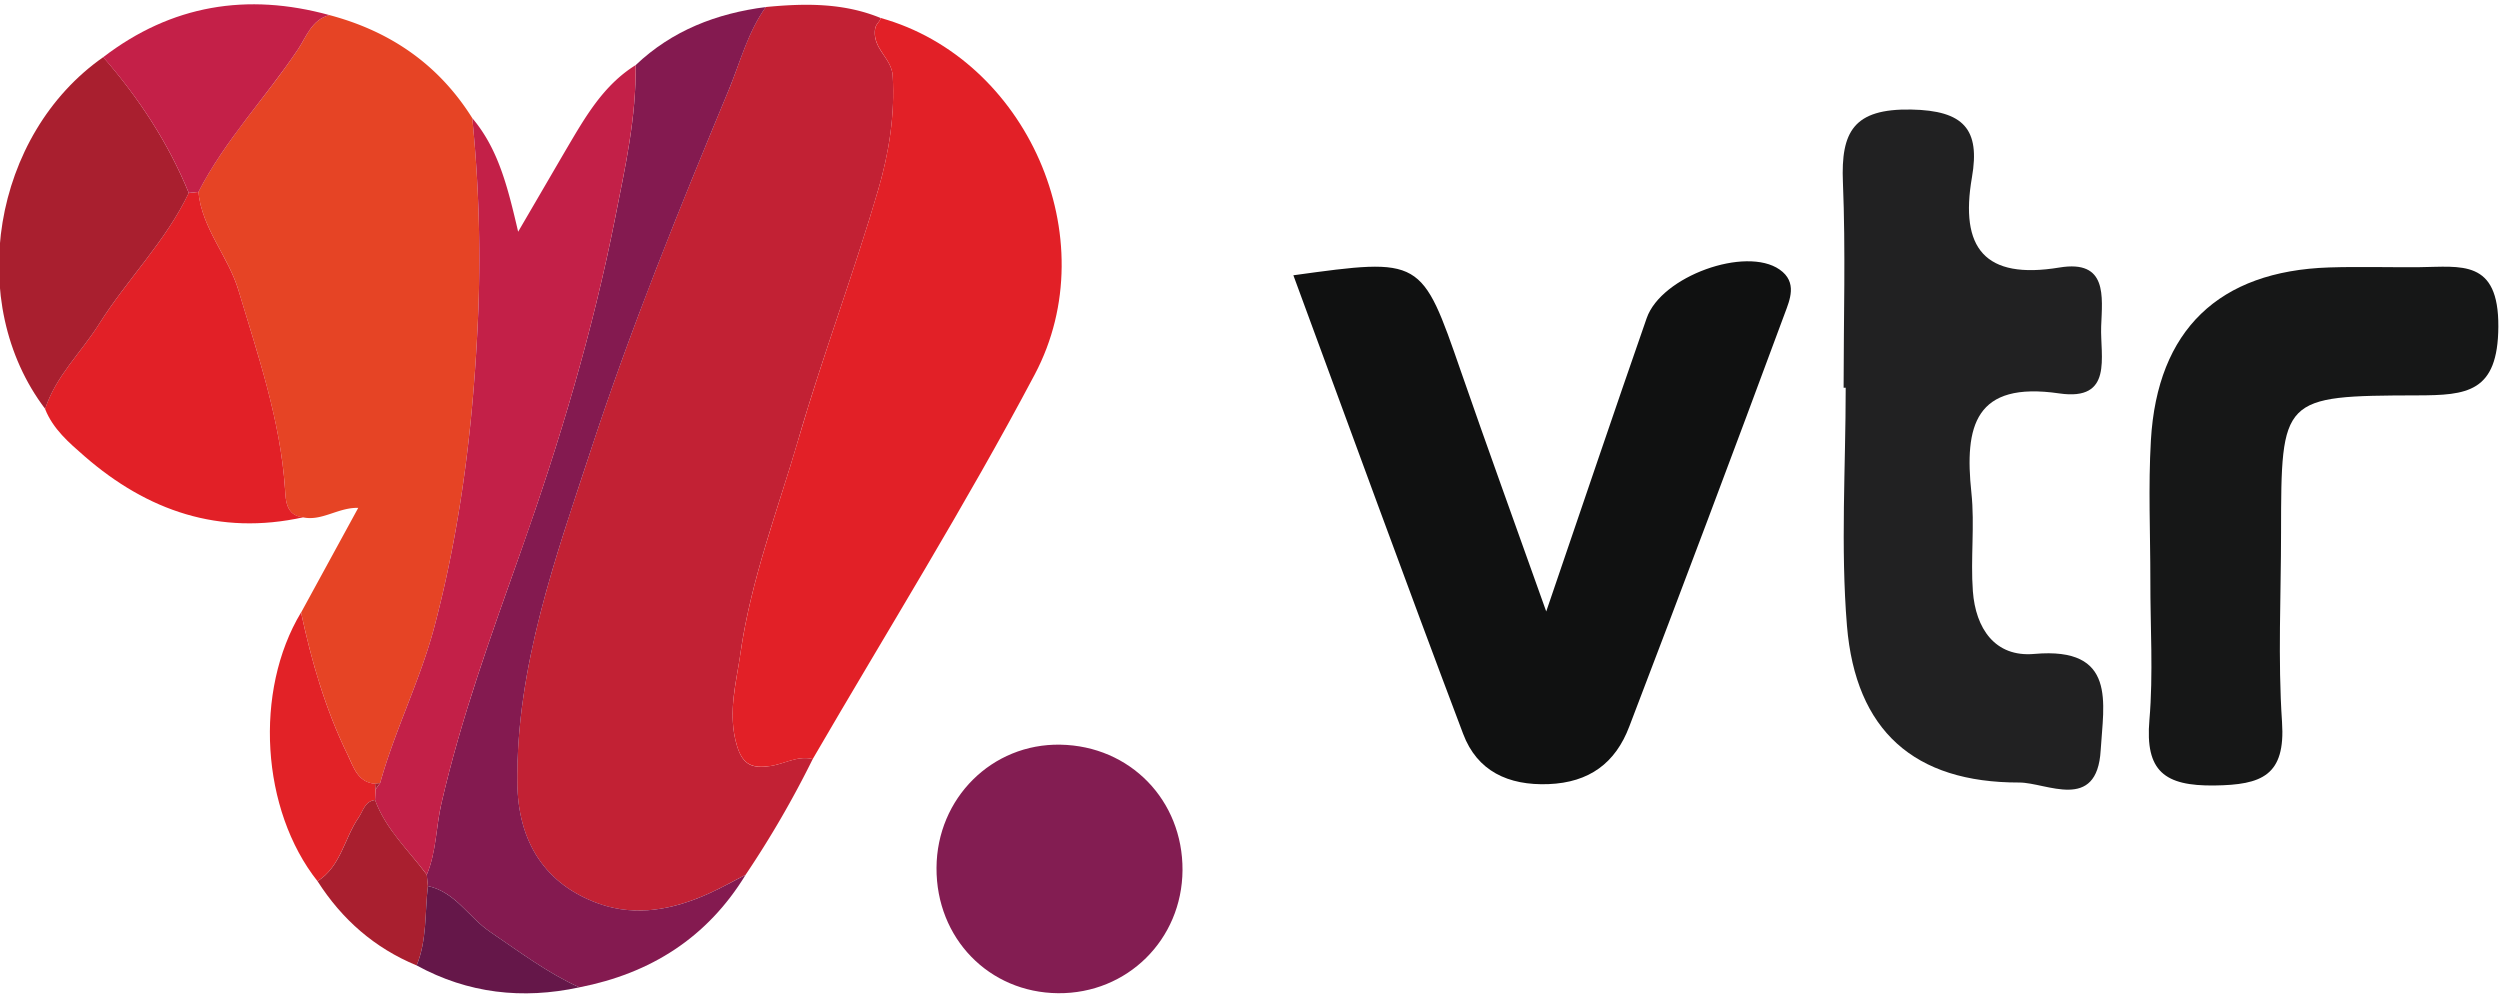 <svg xmlns="http://www.w3.org/2000/svg" viewBox="0 0 1085.17 431.62"><defs><style>.cls-1{fill:#c22134;}.cls-2{fill:#e64425;}.cls-3{fill:#e22027;}.cls-4{fill:#841a50;}.cls-5{fill:#c32048;}.cls-6{fill:#831d52;}.cls-7{fill:#a91f2f;}.cls-8{fill:#c42048;}.cls-9{fill:#212122;}.cls-10{fill:#101111;}.cls-11{fill:#e22227;}.cls-12{fill:#161717;}.cls-13{fill:#651749;}</style></defs><title>logo</title><g id="Layer_8" data-name="Layer 8"><path class="cls-1" d="M352.78,329.47a435.94,435.94,0,0,1-29.15,50.27c-5.35,2.74-10.6,5.71-16.08,8.16-15.31,6.88-31.39,10.12-47.5,4.39-23.26-8.26-35.28-26.65-35.51-52.63-.44-50.6,16.61-97.5,32-144.54,17.3-52.85,38.28-104.39,59.63-155.74,5.09-12.22,8.35-25.34,16.24-36.33,16.94-1.64,33.74-1.87,49.87,4.77-.38,1.88-2.26,2.38-2.52,5.32C379,21.52,387.05,25.19,387.5,33c1,17-1.66,33.46-6.3,49.35-10.61,36.34-24,71.8-34.61,108.2-9,30.87-20.64,61.09-25.18,93-1.84,12.94-5.66,26.08-1.56,40,2.59,8.81,7,10,14.15,9C340.3,331.76,346.08,327.82,352.78,329.47Z"/><path class="cls-2" d="M143,6.55c26.36,7,47.4,21.41,62,44.72a608.44,608.44,0,0,1,2.66,82.81c-1.87,46.64-7.12,92.58-19.06,137.8-6.15,23.31-17.14,44.83-23.58,68-.72.15-1.45.26-2.18.34-7.64-.62-9.39-7.4-11.87-12.48-9.62-19.64-15.7-40.53-20.27-61.87l24.8-45.42c-8.72-.22-15.69,5.82-23.89,4.13-7.44-.81-7.57-7.36-7.87-12-2-30-11.68-58.09-20.21-86.51C99.06,111.2,87.7,99.26,86.12,83.32c11.59-22.56,29.21-40.94,43.18-61.86C133,16,135.25,8.57,143,6.55Z"/><path class="cls-3" d="M352.78,329.47c-6.7-1.65-12.48,2.29-18.78,3.09-7.12.91-11.56-.23-14.15-9-4.1-13.89-.28-27,1.56-40,4.54-31.9,16.18-62.12,25.18-93,10.6-36.4,24-71.86,34.61-108.2C385.84,66.47,388.48,50,387.5,33c-.45-7.82-8.46-11.49-7.72-19.87.26-2.94,2.14-3.44,2.52-5.32,63.14,17.58,98.25,95.39,66.86,154.71C419.12,219.28,385.07,273.91,352.78,329.47Z"/><path class="cls-4" d="M332.43,3.05c-7.89,11-11.15,24.11-16.24,36.33-21.35,51.35-42.33,102.89-59.63,155.74-15.41,47-32.46,93.94-32,144.54.23,26,12.25,44.37,35.51,52.63,16.11,5.73,32.19,2.49,47.5-4.39,5.48-2.45,10.73-5.42,16.08-8.16C307,407,282.46,422.53,251.48,428.57c-14-6.32-26.14-15.56-38.75-24.09-9.27-6.27-15-17.28-27-19.88-.16-1.64-.33-3.28-.49-4.91,4.16-9.85,4-20.59,6.34-30.83,8.59-37.46,21.72-73.41,34.51-109.57C242.82,192,257.25,144,267,94.72c4.33-21.9,9.26-43.85,8.9-66.44C291.75,13.21,311.05,5.8,332.43,3.05Z"/><path class="cls-5" d="M275.88,28.28c.36,22.59-4.57,44.54-8.9,66.44C257.25,144,242.82,192,226.1,239.29c-12.79,36.16-25.92,72.11-34.51,109.57-2.35,10.24-2.18,21-6.34,30.83-7.83-10.58-17.8-19.68-22.46-32.45.08-1.53.15-3.05.23-4.58l2-2.8c6.44-23.15,17.43-44.67,23.58-68,11.94-45.22,17.19-91.16,19.06-137.8A608.44,608.44,0,0,0,205,51.27c11.38,13.47,15.41,30.07,19.91,49.32,7.81-13.37,14.4-24.71,21-36C254,50.89,261.86,37,275.88,28.28Z"/><path class="cls-6" d="M406.51,376.69c.16-30.23,24.08-54,53.78-53.45,30.27.55,53.17,24.13,53,54.5-.21,30.14-24,53.64-54,53.38S406.34,407.28,406.51,376.69Z"/><path class="cls-3" d="M86.12,83.31c1.58,16,12.94,27.89,17.4,42.73,8.53,28.42,18.26,56.5,20.21,86.51.3,4.65.43,11.2,7.87,12-36.35,8-67.61-2.74-94.95-26.55C30,192.2,23,186.25,19.57,177.52c4.62-14.27,15.61-24.46,23.33-36.74,12.28-19.53,29-36,39-57Z"/><path class="cls-7" d="M81.94,83.75c-10,21-26.76,37.5-39,57-7.72,12.28-18.71,22.47-23.33,36.74-34.91-46-22.83-119.1,25.22-152.69C60.25,42.53,73,61.92,81.94,83.75Z"/><path class="cls-8" d="M81.94,83.75C73,61.92,60.25,42.53,44.79,24.83,74.43,2.11,107.3-3.26,143,6.55c-7.73,2-10,9.41-13.68,14.91-14,20.92-31.59,39.3-43.18,61.86Z"/><path class="cls-9" d="M800.25,168.3c0-29.73.91-59.51-.3-89.19-.9-21.94,4.63-32,29.61-31.56,22.94.41,30,8.63,26.4,29.41-5.33,30.72,5.47,44.53,38,39.16,20.93-3.45,18.58,12.58,18.09,25.5-.49,13.1,5.43,32.59-18.19,29.15-36.69-5.35-41.21,14.15-38.14,43.1,1.5,14.12-.41,28.58.64,42.77,1.18,16,9.49,28.74,26.66,27.21,36.07-3.2,30,21.53,28.82,41.82-1.57,26.94-23.5,14-35.34,14-45.61.1-71-22.51-74.79-68-2.81-34.24-.55-68.9-.55-103.38Z"/><path class="cls-10" d="M561.41,119.49c55.76-7.69,55.62-7.64,72.76,41.79,11.17,32.23,22.81,64.29,37,104.14,16.13-47.19,29.66-87.34,43.61-127.34,6.36-18.22,43-31.31,57.69-21.08,7.87,5.48,4.42,13.2,2.21,19.15q-33.24,89.74-67.43,179.13c-6,15.93-17.37,24.39-35.08,25.08-17.54.69-31-5.7-37.06-21.8C610.15,252.59,586.06,186.3,561.41,119.49Z"/><path class="cls-11" d="M163,342.66c-.08,1.53-.15,3-.23,4.58-4.45.63-5.06,4.65-7.1,7.61-6.24,9-7.68,21.18-17.85,27.65-24.5-30.95-27.66-82.56-7.15-116.65,4.57,21.34,10.65,42.23,20.27,61.87,2.48,5.08,4.23,11.86,11.87,12.48C162.89,341,163,341.84,163,342.66Z"/><path class="cls-12" d="M933.4,251.78c0-20.25-.94-40.56.24-60.75,2.79-47.83,29.53-73.38,77.32-74.94,13.09-.42,26.21,0,39.32-.12,17.94-.18,34.34-3.63,34.17,25.83-.17,28.64-13.68,29.76-35.12,29.82-59.11.16-59.12.73-59.2,59.55,0,27.4-1.41,54.9.42,82.18,1.57,23.35-8.78,27.33-29.32,27.6-21.71.28-30.15-6.2-28.24-28.43C934.71,292.41,933.35,272,933.4,251.78Z"/><path class="cls-7" d="M137.84,382.5c10.17-6.47,11.61-18.61,17.85-27.65,2-3,2.65-7,7.1-7.61,4.66,12.77,14.63,21.87,22.46,32.45.16,1.63.33,3.27.49,4.91-1.37,11.52-.33,23.39-4.89,34.46C162.57,411.51,148.44,399.09,137.84,382.5Z"/><path class="cls-13" d="M180.85,419.06c4.56-11.07,3.52-22.94,4.89-34.46,11.95,2.6,17.72,13.61,27,19.88,12.61,8.53,24.77,17.77,38.75,24.09C226.79,433.89,203.17,431.26,180.85,419.06Z"/><path class="cls-7" d="M163,342.66c-.06-.82-.13-1.64-.19-2.46.73-.08,1.46-.19,2.18-.34Z"/></g></svg>